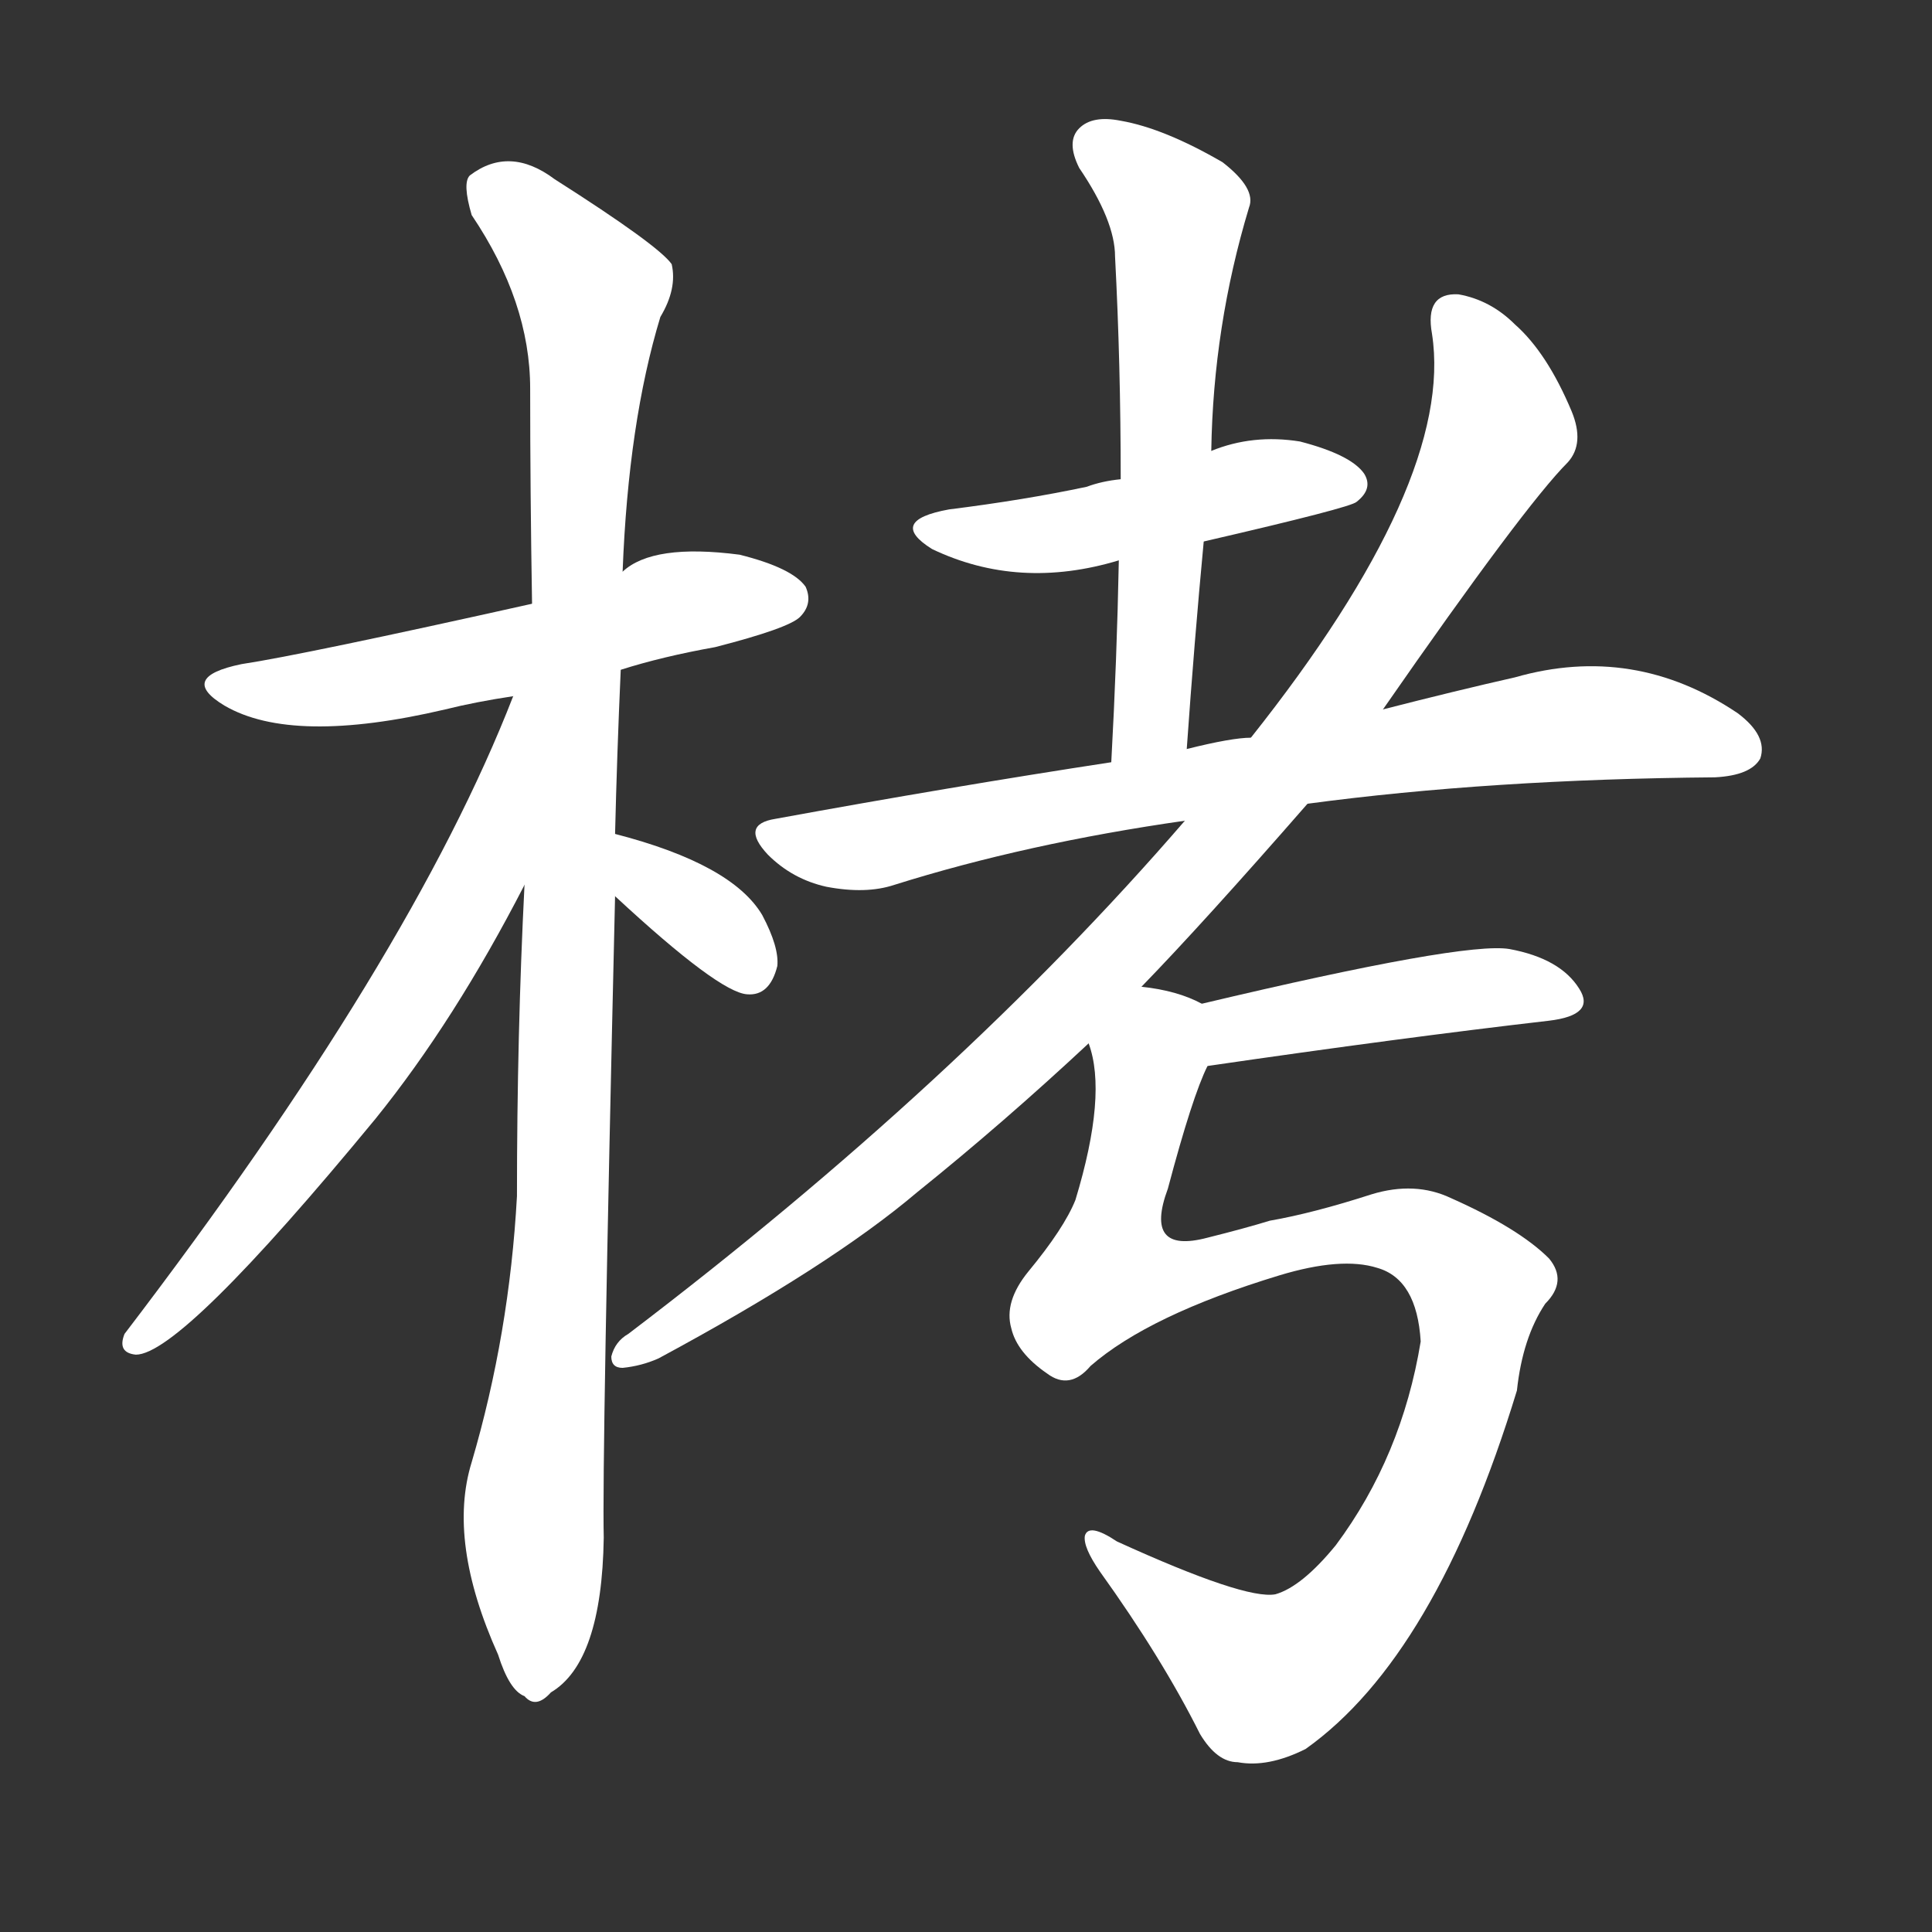 <svg version="1.1" viewBox="0 0 1024 1024" xmlns="http://www.w3.org/2000/svg">
  <rect x="0" y="0" width="1024" height="1024" fill="#333333" stroke="none"/>
  <g transform="scale(1, -1) translate(0, -900)">
    <style type="text/css">
        .stroke1 {fill: #FFFFFF;}
        .stroke2 {fill: #FFFFFF;}
        .stroke3 {fill: #FFFFFF;}
        .stroke4 {fill: #FFFFFF;}
        .stroke5 {fill: #FFFFFF;}
        .stroke6 {fill: #FFFFFF;}
        .stroke7 {fill: #FFFFFF;}
        .stroke8 {fill: #FFFFFF;}
        .stroke9 {fill: #FFFFFF;}
        .stroke10 {fill: #FFFFFF;}
        .stroke11 {fill: #FFFFFF;}
        .stroke12 {fill: #FFFFFF;}
        .stroke13 {fill: #FFFFFF;}
        .stroke14 {fill: #FFFFFF;}
        .stroke15 {fill: #FFFFFF;}
        .stroke16 {fill: #FFFFFF;}
        .stroke17 {fill: #FFFFFF;}
        .stroke18 {fill: #FFFFFF;}
        .stroke19 {fill: #FFFFFF;}
        .stroke20 {fill: #FFFFFF;}
        text {
            font-family: Helvetica;
            font-size: 50px;
            fill: #FFFFFF;}
            paint-order: stroke;
            stroke: #000000;
            stroke-width: 4px;
            stroke-linecap: butt;
            stroke-linejoin: miter;
            font-weight: 800;
        }
    </style>

    <path d="M 329 545 Q 351 552 379 557 Q 418 567 424 573 Q 431 580 427 589 Q 420 599 392 606 Q 346 612 330 597 L 282 580 Q 161 553 128 548 Q 94 541 119 526 Q 155 505 236 524 Q 252 528 272 531 L 329 545 Z" class="stroke1"/>
    <path d="M 326 458 Q 327 500 329 545 L 330 597 Q 333 676 350 732 Q 359 747 356 760 Q 349 770 294 805 Q 270 823 249 807 Q 245 803 250 786 Q 281 740 281 694 Q 281 640 282 580 L 278 431 Q 274 352 274 266 Q 270 193 250 125 Q 237 83 264 23 Q 270 4 278 1 Q 284 -6 292 3 Q 319 19 320 85 Q 319 125 326 425 L 326 458 Z" class="stroke2"/>
    <path d="M 272 531 Q 218 392 66 193 Q 62 183 72 182 Q 96 182 199 307 Q 241 359 278 431 C 344 558 283 559 272 531 Z" class="stroke3"/>
    <path d="M 326 425 Q 381 374 396 373 Q 408 372 412 388 Q 413 398 404 415 Q 388 442 326 458 C 297 466 304 445 326 425 Z" class="stroke4"/>
    <path d="M 638 613 Q 716 631 719 634 Q 728 641 723 649 Q 716 659 689 666 Q 664 670 642 661 L 594 646 Q 584 645 576 642 Q 543 635 503 630 Q 470 624 494 609 Q 540 587 593 603 L 638 613 Z" class="stroke5"/>
    <path d="M 629 503 Q 633 560 638 613 L 642 661 Q 643 727 662 790 Q 666 800 648 814 Q 617 832 594 836 Q 579 839 572 832 Q 565 825 572 811 Q 591 783 591 764 Q 594 707 594 646 L 593 603 Q 592 551 589 496 C 587 466 627 473 629 503 Z" class="stroke6"/>
    <path d="M 693 474 Q 790 487 909 488 Q 928 489 933 498 Q 937 510 921 522 Q 866 559 803 541 Q 772 534 733 524 L 663 509 Q 653 509 629 503 L 589 496 Q 504 483 411 466 Q 392 463 407 447 Q 420 434 438 430 Q 459 426 474 431 Q 544 453 628 465 L 693 474 Z" class="stroke7"/>
    <path d="M 605 377 Q 638 411 693 474 L 733 524 Q 808 632 831 655 Q 840 665 833 682 Q 820 713 803 728 Q 790 741 773 744 Q 755 745 759 723 Q 771 645 663 509 L 628 465 Q 508 326 333 193 Q 326 189 324 181 Q 324 175 330 175 Q 340 176 349 180 Q 440 229 486 268 Q 532 305 577 347 L 605 377 Z" class="stroke8"/>
    <path d="M 640 335 Q 743 350 821 359 Q 846 362 837 376 Q 827 392 800 397 Q 776 401 637 368 C 608 361 610 331 640 335 Z" class="stroke9"/>
    <path d="M 578 176 Q 609 203 678 224 Q 711 234 730 228 Q 751 222 753 189 Q 743 128 708 81 Q 690 59 676 55 Q 660 52 592 83 Q 577 93 575 86 Q 574 80 583 67 Q 616 21 636 -19 Q 645 -34 656 -34 Q 672 -37 692 -27 Q 761 22 804 163 Q 807 191 819 209 Q 831 221 821 233 Q 805 249 769 265 Q 750 274 727 267 Q 696 257 673 253 Q 660 249 640 244 Q 606 235 619 270 Q 632 319 640 335 C 651 363 651 363 637 368 Q 624 375 605 377 C 576 384 572 377 577 347 Q 587 320 570 264 Q 564 249 545 226 Q 532 210 536 196 Q 539 183 555 172 Q 567 163 578 176 Z" class="stroke10"/>
</g></svg>